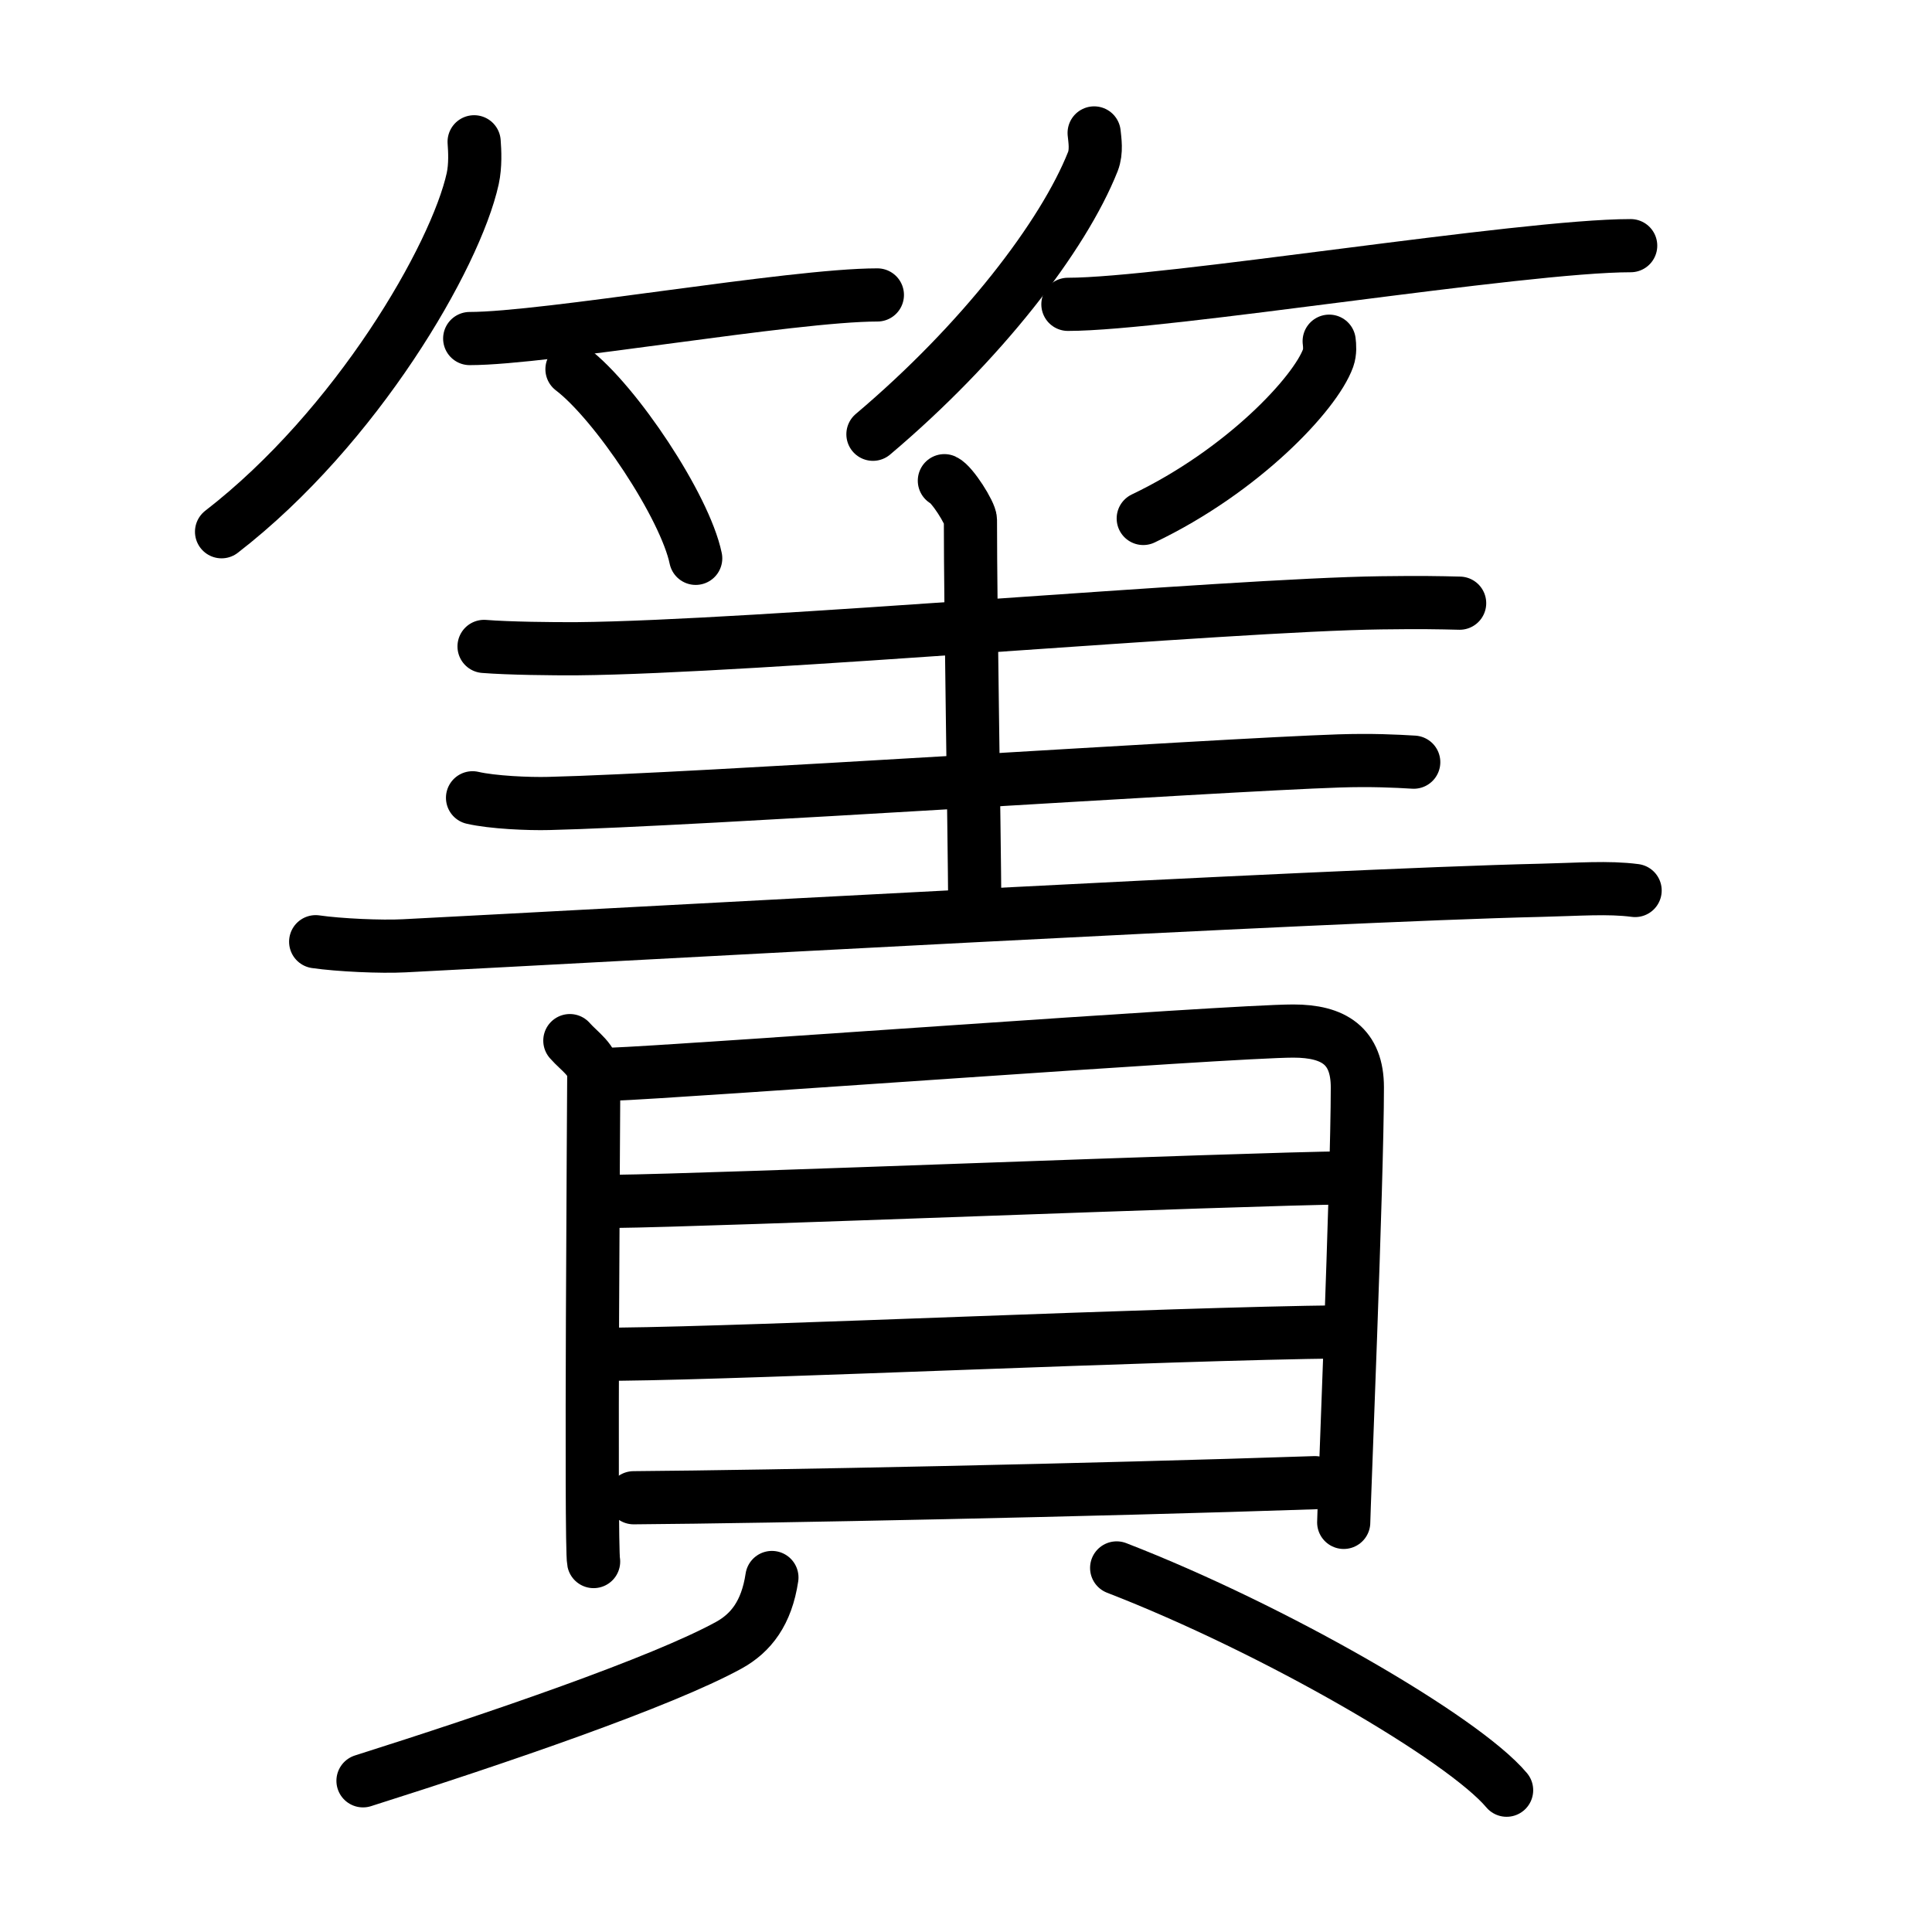 <svg xmlns="http://www.w3.org/2000/svg" width="109" height="109" viewBox="0 0 109 109"><g xmlns:kvg="http://kanjivg.tagaini.net" id="kvg:StrokePaths_07c00" style="fill:none;stroke:#000000;stroke-width:3;stroke-linecap:round;stroke-linejoin:round;"><g id="kvg:07c00" kvg:element="&#31744;"><g id="kvg:07c00-g1" kvg:element="&#31481;" kvg:variant="true" kvg:position="top" kvg:radical="general"><g id="kvg:07c00-g2" kvg:position="left"><path id="kvg:07c00-s1" kvg:type="&#12754;" d="M26.75,8c0.04,0.52,0.08,1.34-0.08,2.08C25.7,14.47,20.13,24.1,12.5,30"/><path id="kvg:07c00-s2" kvg:type="&#12752;b" d="M26.5,19.1c4.31,0,18.16-2.46,23-2.46"/><path id="kvg:07c00-s3" kvg:type="&#12756;/&#12753;" d="M32.27,20.83c2.47,1.88,6.37,7.74,6.98,10.67"/></g><g id="kvg:07c00-g3" kvg:position="right"><path id="kvg:07c00-s4" kvg:type="&#12754;" d="M61.73,7.5c0.04,0.4,0.15,1.04-0.07,1.61c-1.67,4.21-6.29,10.22-12.41,15.39"/><path id="kvg:07c00-s5" kvg:type="&#12752;b" d="M60.25,17.17c5.49,0,25.59-3.31,31.75-3.31"/><path id="kvg:07c00-s6" kvg:type="&#12754;/&#12762;" d="M74.99,19.25c0.03,0.24,0.06,0.61-0.06,0.95c-0.72,2-4.82,6.37-10.43,9.05"/></g></g><g id="kvg:07c00-g4" kvg:element="&#36012;" kvg:position="bottom"><g id="kvg:07c00-g5" kvg:position="top"><path id="kvg:07c00-s7" kvg:type="&#12752;" d="M27.31,36.47c1.37,0.11,3.89,0.14,5.27,0.13c9.91-0.09,36.78-2.48,45.33-2.59c2.28-0.03,3.23-0.01,4.44,0.02"/><path id="kvg:07c00-s8" kvg:type="&#12753;a" d="M53.28,27.12c0.44,0.2,1.47,1.83,1.47,2.21c0,5.21,0.21,16.42,0.25,22.27"/><path id="kvg:07c00-s9" kvg:type="&#12752;" d="M26.66,45.01c1.12,0.26,3.17,0.35,4.3,0.32c8.08-0.19,37.61-2.17,44.58-2.4c1.86-0.06,3.23,0.01,4.22,0.07"/><path id="kvg:07c00-s10" kvg:type="&#12752;" d="M17.81,53.13c1.31,0.19,3.7,0.3,5,0.23c12.1-0.62,51.96-2.85,64.08-3.13c2.16-0.05,3.84-0.19,5.36,0.01"/></g><g id="kvg:07c00-g6" kvg:element="&#35997;" kvg:position="bottom"><g id="kvg:07c00-g7" kvg:element="&#30446;" kvg:position="top"><path id="kvg:07c00-s11" kvg:type="&#12753;" d="M32.15,58.71c0.55,0.63,1.35,1.09,1.35,1.94s-0.19,26.61-0.01,27.45"/><path id="kvg:07c00-s12" kvg:type="&#12757;a" d="M34.45,60.61c3.95-0.14,34.92-2.44,38.52-2.44c2.27,0,3.61,0.84,3.61,3.18c0,5.19-0.77,23.93-0.77,24.54"/><path id="kvg:07c00-s13" kvg:type="&#12752;a" d="M34.64,67.78c5.61-0.06,35.13-1.26,41.42-1.33"/><path id="kvg:07c00-s14" kvg:type="&#12752;a" d="M34.95,76.4c7.8-0.08,30.67-1.15,40.78-1.26"/><path id="kvg:07c00-s15" kvg:type="&#12752;a" d="M35.75,84.5c7.86-0.06,26.04-0.43,38.44-0.85"/></g><g id="kvg:07c00-g8" kvg:position="bottom"><path id="kvg:07c00-s16" kvg:type="&#12754;" d="M43.55,89c-0.3,2-1.18,3.13-2.43,3.82c-3.79,2.08-13.06,5.25-20.64,7.65"/><path id="kvg:07c00-s17" kvg:type="&#12756;" d="M63,88.46c8.96,3.47,19.56,9.63,22,12.54"/></g></g></g></g></g></svg>